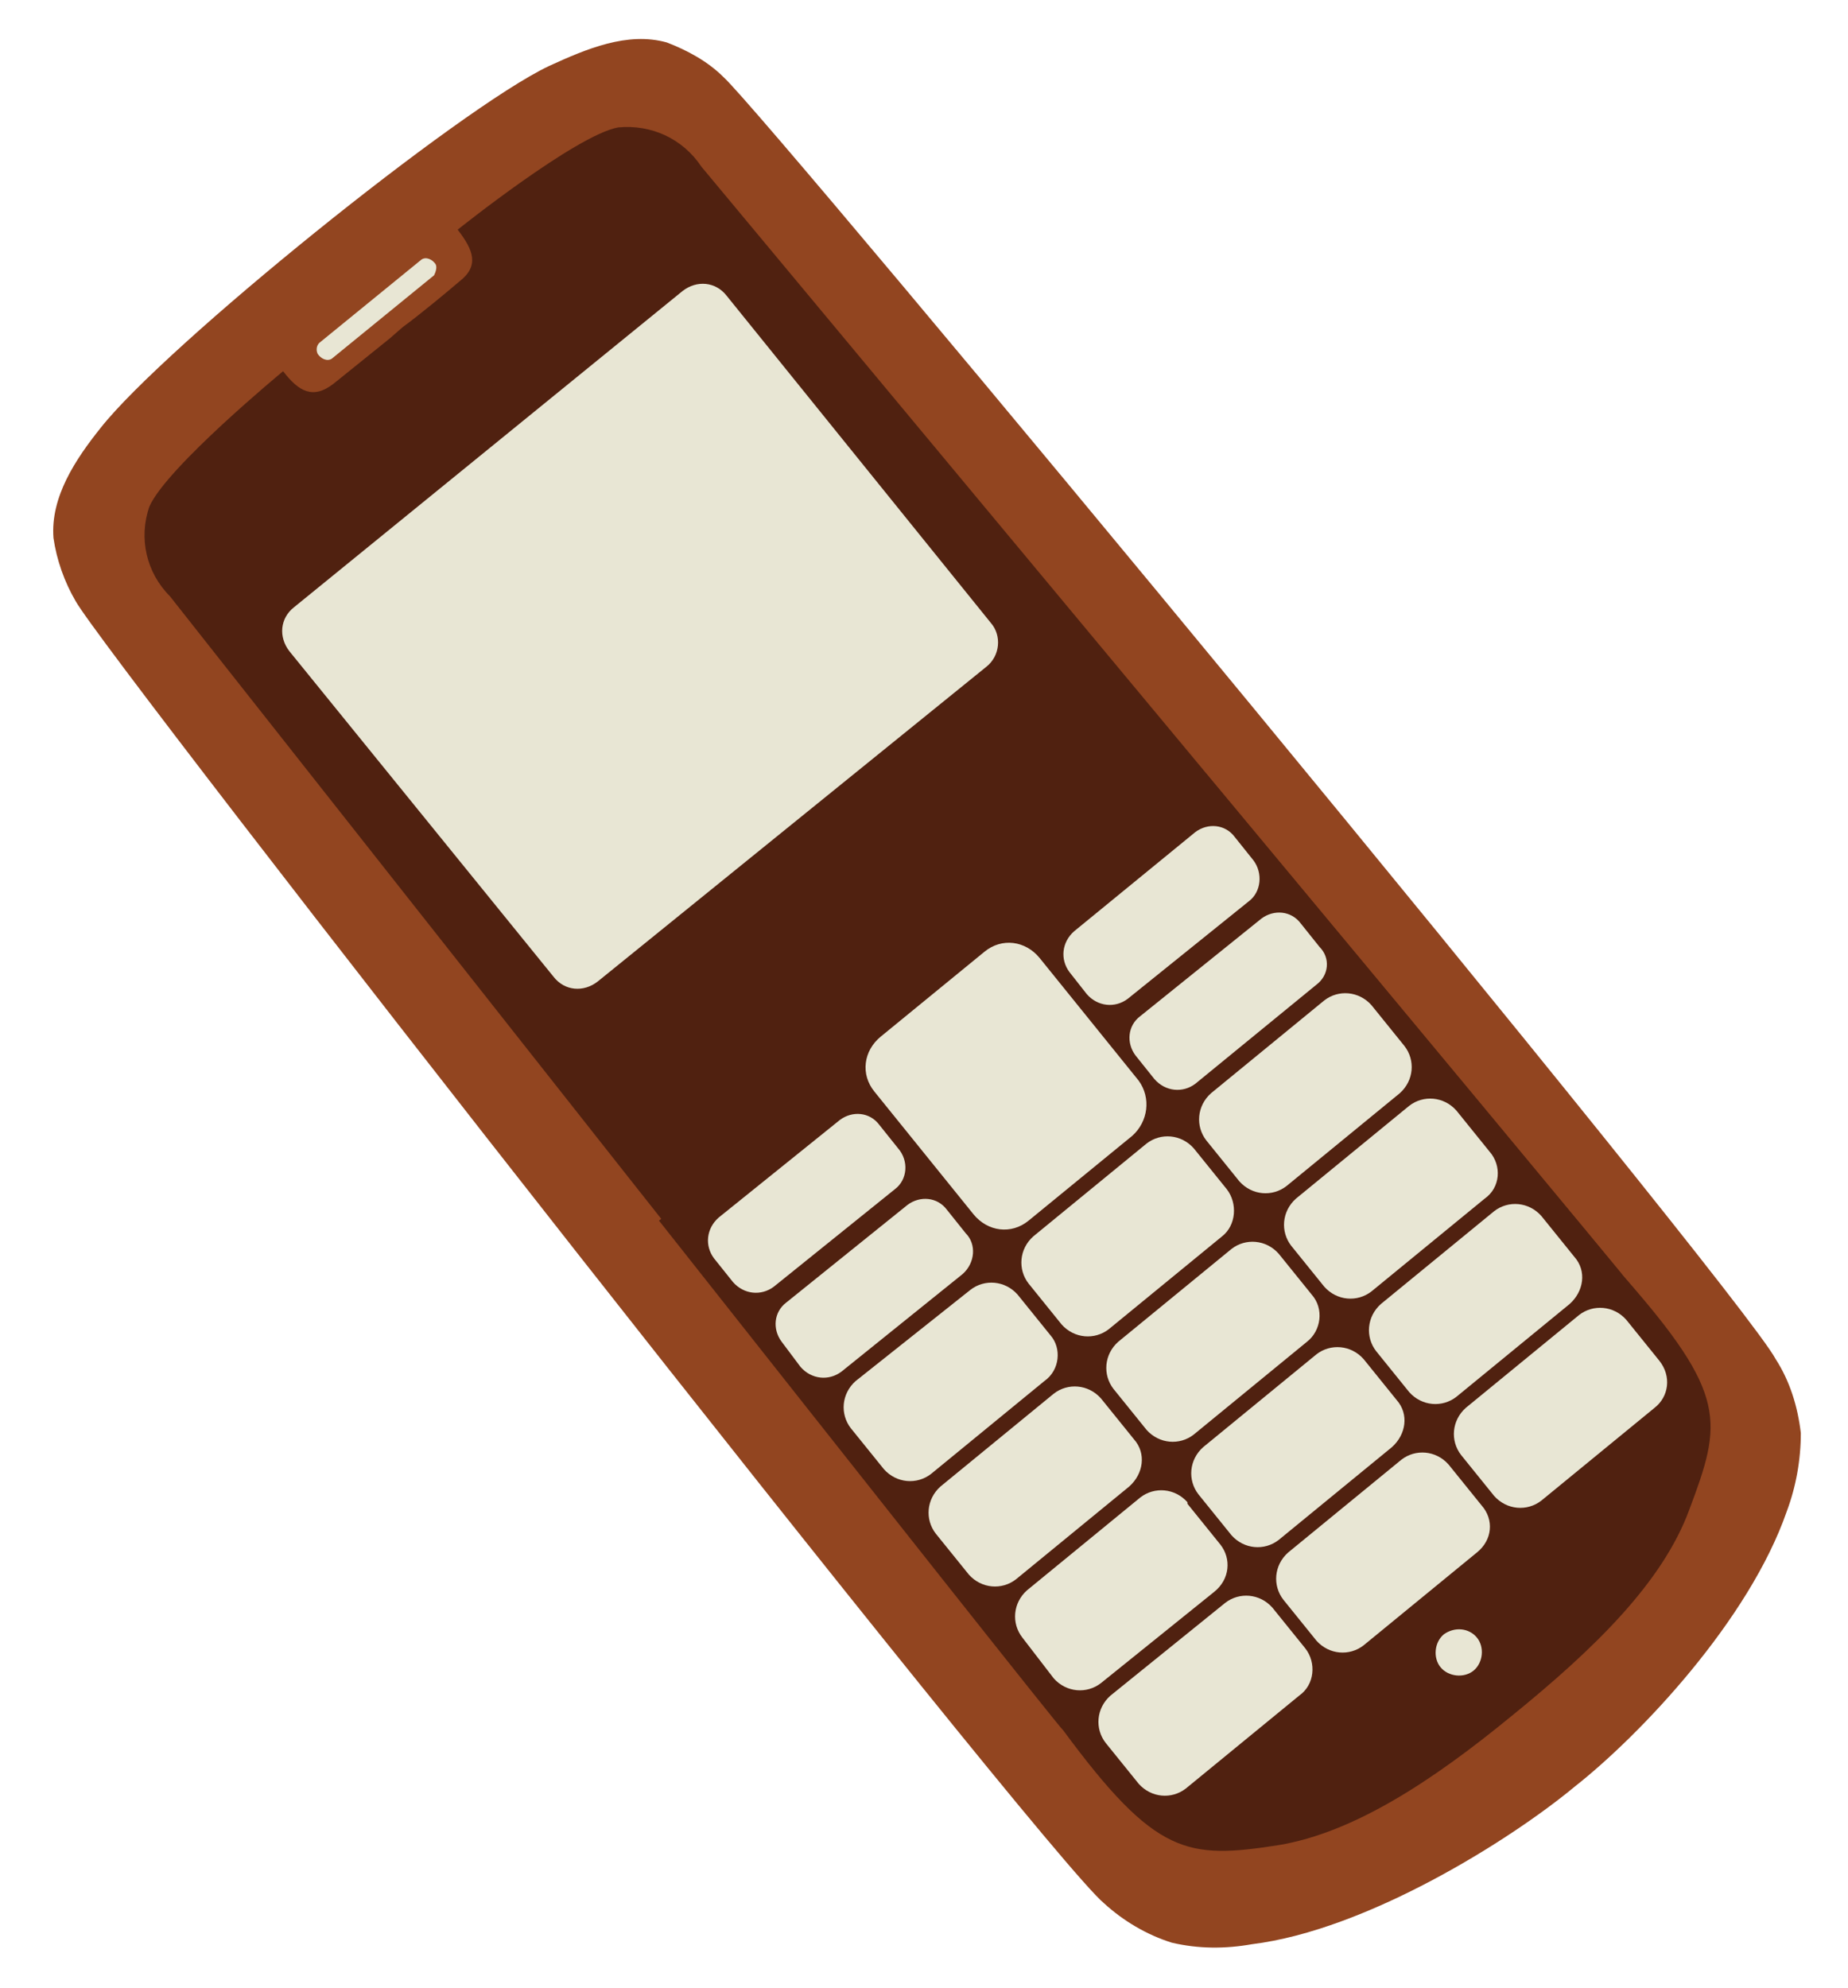 <?xml version="1.0" encoding="utf-8"?>
<!-- Generator: Adobe Illustrator 26.0.1, SVG Export Plug-In . SVG Version: 6.00 Build 0)  -->
<svg version="1.1" id="Layer_1" xmlns="http://www.w3.org/2000/svg" xmlns:xlink="http://www.w3.org/1999/xlink" x="0px" y="0px"
	 viewBox="0 0 117.5 126.4" style="enable-background:new 0 0 117.5 126.4;" xml:space="preserve">
<style type="text/css">
	.st0{fill:#924520;}
	.st1{fill:#502110;}
	.st2{fill:#E8E6D4;}
</style>
<path class="st0" d="M46,4.9c-1-1-2.3-1.7-3.6-2.2c-2.5-0.7-5.1,0.4-7.5,1.5C29.2,6.9,10.5,22,6.4,27.2c-1.6,2-3.2,4.4-3,7
	c0.2,1.4,0.7,2.8,1.4,4c1.9,3.5,61.4,79.5,65.4,82.8c1.2,1.1,2.7,2,4.3,2.5c1.7,0.4,3.4,0.4,5.1,0.1c7.3-0.9,16.4-6.6,20.5-10
	c4.2-3.3,11.1-10.6,13.5-17.5c0.6-1.6,0.9-3.3,0.9-5c-0.2-1.7-0.7-3.3-1.6-4.7C110.5,81.9,48.9,7.5,46,4.9"/>
<path class="st1" d="M103.2,81.1c0.1,0-58.6-70.5-58.6-70.5c-1.2-1.8-3.2-2.7-5.3-2.5c-2.7,0.5-10.2,6.5-10.2,6.5
	c1,1.3,1.4,2.3,0.1,3.3c-0.7,0.6-2.5,2.1-3.6,2.9l-0.8,0.7l-3.6,2.9c-1.3,1-2.2,0.5-3.2-0.8c0,0-7.4,6.1-8.5,8.6
	c-0.7,2-0.2,4.2,1.3,5.7c0,0,56.8,72,56.8,71.9c4.4,5.7,7.9,7.7,13.7,6.8c4.8-0.8,10.6-4.5,14.7-8.1c4.4-3.3,9.2-8.1,11-12.7
	C109.1,90.4,107.9,86.6,103.2,81.1"/>
<path class="st1" d="M103.2,81.1c0,0-13-15.7-26.5-31.9l-10.6,8.6c-2.3-1.2-3.6-0.3-5.6,1.3l-5.7,4.6c-2,1.6-2.8,2.7-2.2,5.2
	l-10.7,8.7C55.1,94.3,67.5,110,67.6,110c5.9,8,7.9,8.2,13.7,7.3c4.8-0.8,9.8-4.1,14.8-8.2c5.3-4.3,9.6-8.5,11.3-13.1
	C109.5,90.4,109.9,88.7,103.2,81.1"/>
<path class="st2" d="M72,72.2l-6.6,5.4c-1.1,0.9-2.6,0.7-3.5-0.4l-6.3-7.8c-0.9-1.1-0.7-2.6,0.4-3.5l6.6-5.4
	c1.1-0.9,2.6-0.7,3.5,0.4l6.3,7.8C73.2,69.8,73,71.3,72,72.2"/>
<path class="st2" d="M62.7,42.4L38,62.4c-0.9,0.7-2.1,0.6-2.8-0.3c0,0,0,0,0,0L18.4,41.4c-0.7-0.9-0.6-2.1,0.3-2.8l24.7-20.1
	c0.9-0.7,2.1-0.6,2.8,0.3L63,39.6C63.7,40.4,63.6,41.7,62.7,42.4C62.7,42.4,62.7,42.4,62.7,42.4"/>
<path class="st2" d="M66.4,87.8l-7.2,5.9c-0.9,0.7-2.2,0.6-3-0.3c0,0,0,0,0,0l-2.1-2.6c-0.7-0.9-0.6-2.2,0.3-3c0,0,0,0,0,0l7.3-5.8
	c0.9-0.7,2.2-0.6,3,0.3c0,0,0,0,0,0l2.1,2.6C67.5,85.7,67.4,87.1,66.4,87.8C66.5,87.8,66.4,87.8,66.4,87.8"/>
<path class="st2" d="M77.7,78.6l-7.2,5.9c-0.9,0.7-2.2,0.6-3-0.3c0,0,0,0,0,0l-2.1-2.6c-0.7-0.9-0.6-2.2,0.3-3c0,0,0,0,0,0l7.2-5.9
	c0.9-0.7,2.2-0.6,3,0.3c0,0,0,0,0,0l2.1,2.6C78.7,76.5,78.6,77.9,77.7,78.6C77.7,78.6,77.7,78.6,77.7,78.6"/>
<path class="st2" d="M89,69.5l-7.2,5.9c-0.9,0.7-2.2,0.6-3-0.3c0,0,0,0,0,0l-2.1-2.6c-0.7-0.9-0.6-2.2,0.3-3c0,0,0,0,0,0l7.2-5.9
	c0.9-0.7,2.2-0.6,3,0.3c0,0,0,0,0,0l2.1,2.6C90,67.4,89.9,68.7,89,69.5C89,69.5,89,69.5,89,69.5"/>
<path class="st2" d="M61.2,81l-7.7,6.2c-0.8,0.6-1.9,0.5-2.6-0.3l-1.2-1.6c-0.6-0.8-0.5-1.9,0.3-2.5c0,0,0,0,0,0l7.7-6.2
	c0.8-0.6,1.9-0.5,2.5,0.3c0,0,0,0,0,0l1.2,1.5C62.1,79.1,62,80.3,61.2,81C61.2,80.9,61.2,80.9,61.2,81"/>
<path class="st2" d="M56.9,75.6l-7.7,6.2c-0.8,0.6-1.9,0.5-2.6-0.3L45.4,80c-0.6-0.8-0.5-1.9,0.3-2.6l7.7-6.2
	c0.8-0.6,1.9-0.5,2.5,0.3c0,0,0,0,0,0l1.2,1.5C57.8,73.8,57.7,75,56.9,75.6C56.9,75.6,56.9,75.6,56.9,75.6"/>
<path class="st2" d="M83.7,62.6L76,68.9c-0.8,0.6-1.9,0.5-2.6-0.3l-1.2-1.5c-0.6-0.8-0.5-1.9,0.3-2.5c0,0,0,0,0,0l7.7-6.2
	c0.8-0.6,1.9-0.5,2.5,0.3c0,0,0,0,0,0l1.2,1.5C84.6,60.9,84.5,62,83.7,62.6"/>
<path class="st2" d="M79.4,57.3l-7.7,6.2c-0.8,0.6-1.9,0.5-2.6-0.3L68,61.8c-0.6-0.8-0.5-1.9,0.3-2.6l7.7-6.3
	c0.8-0.6,1.9-0.5,2.5,0.3c0,0,0,0,0,0l1.2,1.5C80.3,55.5,80.2,56.7,79.4,57.3C79.4,57.3,79.4,57.3,79.4,57.3"/>
<path class="st2" d="M71.8,94.5l-7.2,5.9c-0.9,0.7-2.2,0.6-3-0.3c0,0,0,0,0,0l-2.1-2.6c-0.7-0.9-0.6-2.2,0.3-3c0,0,0,0,0,0l7.2-5.9
	c0.9-0.7,2.2-0.6,3,0.3c0,0,0,0,0,0l2.1,2.6C72.9,92.4,72.7,93.7,71.8,94.5C71.8,94.5,71.8,94.5,71.8,94.5"/>
<path class="st2" d="M83.1,85.3l-7.2,5.9c-0.9,0.7-2.2,0.6-3-0.3c0,0,0,0,0,0l-2.1-2.6c-0.7-0.9-0.6-2.2,0.3-3c0,0,0,0,0,0l7.2-5.9
	c0.9-0.7,2.2-0.6,3,0.3c0,0,0,0,0,0l2.1,2.6C84.2,83.2,84,84.6,83.1,85.3C83.1,85.3,83.1,85.3,83.1,85.3"/>
<path class="st2" d="M94.4,76.2l-7.2,5.9c-0.9,0.7-2.2,0.6-3-0.3c0,0,0,0,0,0l-2.1-2.6c-0.7-0.9-0.6-2.2,0.3-3c0,0,0,0,0,0l7.2-5.9
	c0.9-0.7,2.2-0.6,3,0.3c0,0,0,0,0,0l2.1,2.6C95.5,74.1,95.4,75.5,94.4,76.2C94.4,76.2,94.4,76.2,94.4,76.2"/>
<path class="st2" d="M77.2,101.2L70,107c-0.9,0.7-2.2,0.6-3-0.3c0,0,0,0,0,0l-2-2.6c-0.7-0.9-0.6-2.2,0.3-3c0,0,0,0,0,0l7.2-5.9
	c0.9-0.7,2.2-0.6,3,0.3c0,0,0,0,0,0.1l2.1,2.6C78.3,99.1,78.2,100.4,77.2,101.2C77.3,101.1,77.3,101.1,77.2,101.2"/>
<path class="st2" d="M88.5,92l-7.2,5.9c-0.9,0.7-2.2,0.6-3-0.3c0,0,0,0,0,0L76.2,95c-0.7-0.9-0.6-2.2,0.3-3c0,0,0,0,0,0l7.2-5.9
	c0.9-0.7,2.2-0.6,3,0.3c0,0,0,0,0,0l2.1,2.6C89.6,89.9,89.4,91.2,88.5,92C88.5,92,88.5,92,88.5,92"/>
<path class="st2" d="M99.8,82.9l-7.2,5.9c-0.9,0.7-2.2,0.6-3-0.3c0,0,0,0,0,0l-2.1-2.6c-0.7-0.9-0.6-2.2,0.3-3c0,0,0,0,0,0L95,77
	c0.9-0.7,2.2-0.6,3,0.3c0,0,0,0,0,0l2.1,2.6C100.9,80.8,100.7,82.1,99.8,82.9C99.8,82.9,99.8,82.9,99.8,82.9"/>
<path class="st2" d="M82.6,107.8l-7.2,5.9c-0.9,0.7-2.2,0.6-3-0.3c0,0,0,0,0,0l-2.1-2.6c-0.7-0.9-0.6-2.2,0.3-3c0,0,0,0,0,0l7.3-5.9
	c0.9-0.7,2.2-0.6,3,0.3c0,0,0,0,0,0l2.1,2.6C83.7,105.7,83.6,107.1,82.6,107.8C82.7,107.8,82.7,107.8,82.6,107.8"/>
<path class="st2" d="M93.9,98.7l-7.2,5.9c-0.9,0.7-2.2,0.6-3-0.3c0,0,0,0,0,0l-2.1-2.6c-0.7-0.9-0.6-2.2,0.3-3c0,0,0,0,0,0l7.2-5.9
	c0.9-0.7,2.2-0.6,3,0.3c0,0,0,0,0,0l2.1,2.6C95,96.6,94.9,97.9,93.9,98.7C94,98.7,93.9,98.7,93.9,98.7"/>
<path class="st2" d="M105.2,89.5L98,95.4c-0.9,0.7-2.2,0.6-3-0.3c0,0,0,0,0,0l-2.1-2.6c-0.7-0.9-0.6-2.2,0.3-3c0,0,0,0,0,0l7.2-5.9
	c0.9-0.7,2.2-0.6,3,0.3c0,0,0,0,0,0l2.1,2.6C106.3,87.5,106.1,88.8,105.2,89.5C105.2,89.5,105.2,89.5,105.2,89.5"/>
<path class="st2" d="M27.6,17.5l-6.5,5.3c-0.3,0.2-0.7,0-0.9-0.3c-0.1-0.2-0.1-0.5,0.1-0.7l6.5-5.3c0.3-0.2,0.7,0,0.9,0.3
	C27.8,17,27.7,17.3,27.6,17.5"/>
<path class="st2" d="M93.9,104.1c0.5,0.6,0.4,1.6-0.2,2.1c-0.6,0.5-1.6,0.4-2.1-0.2c-0.5-0.6-0.4-1.6,0.2-2.1
	C92.5,103.4,93.4,103.5,93.9,104.1"/>
</svg>
